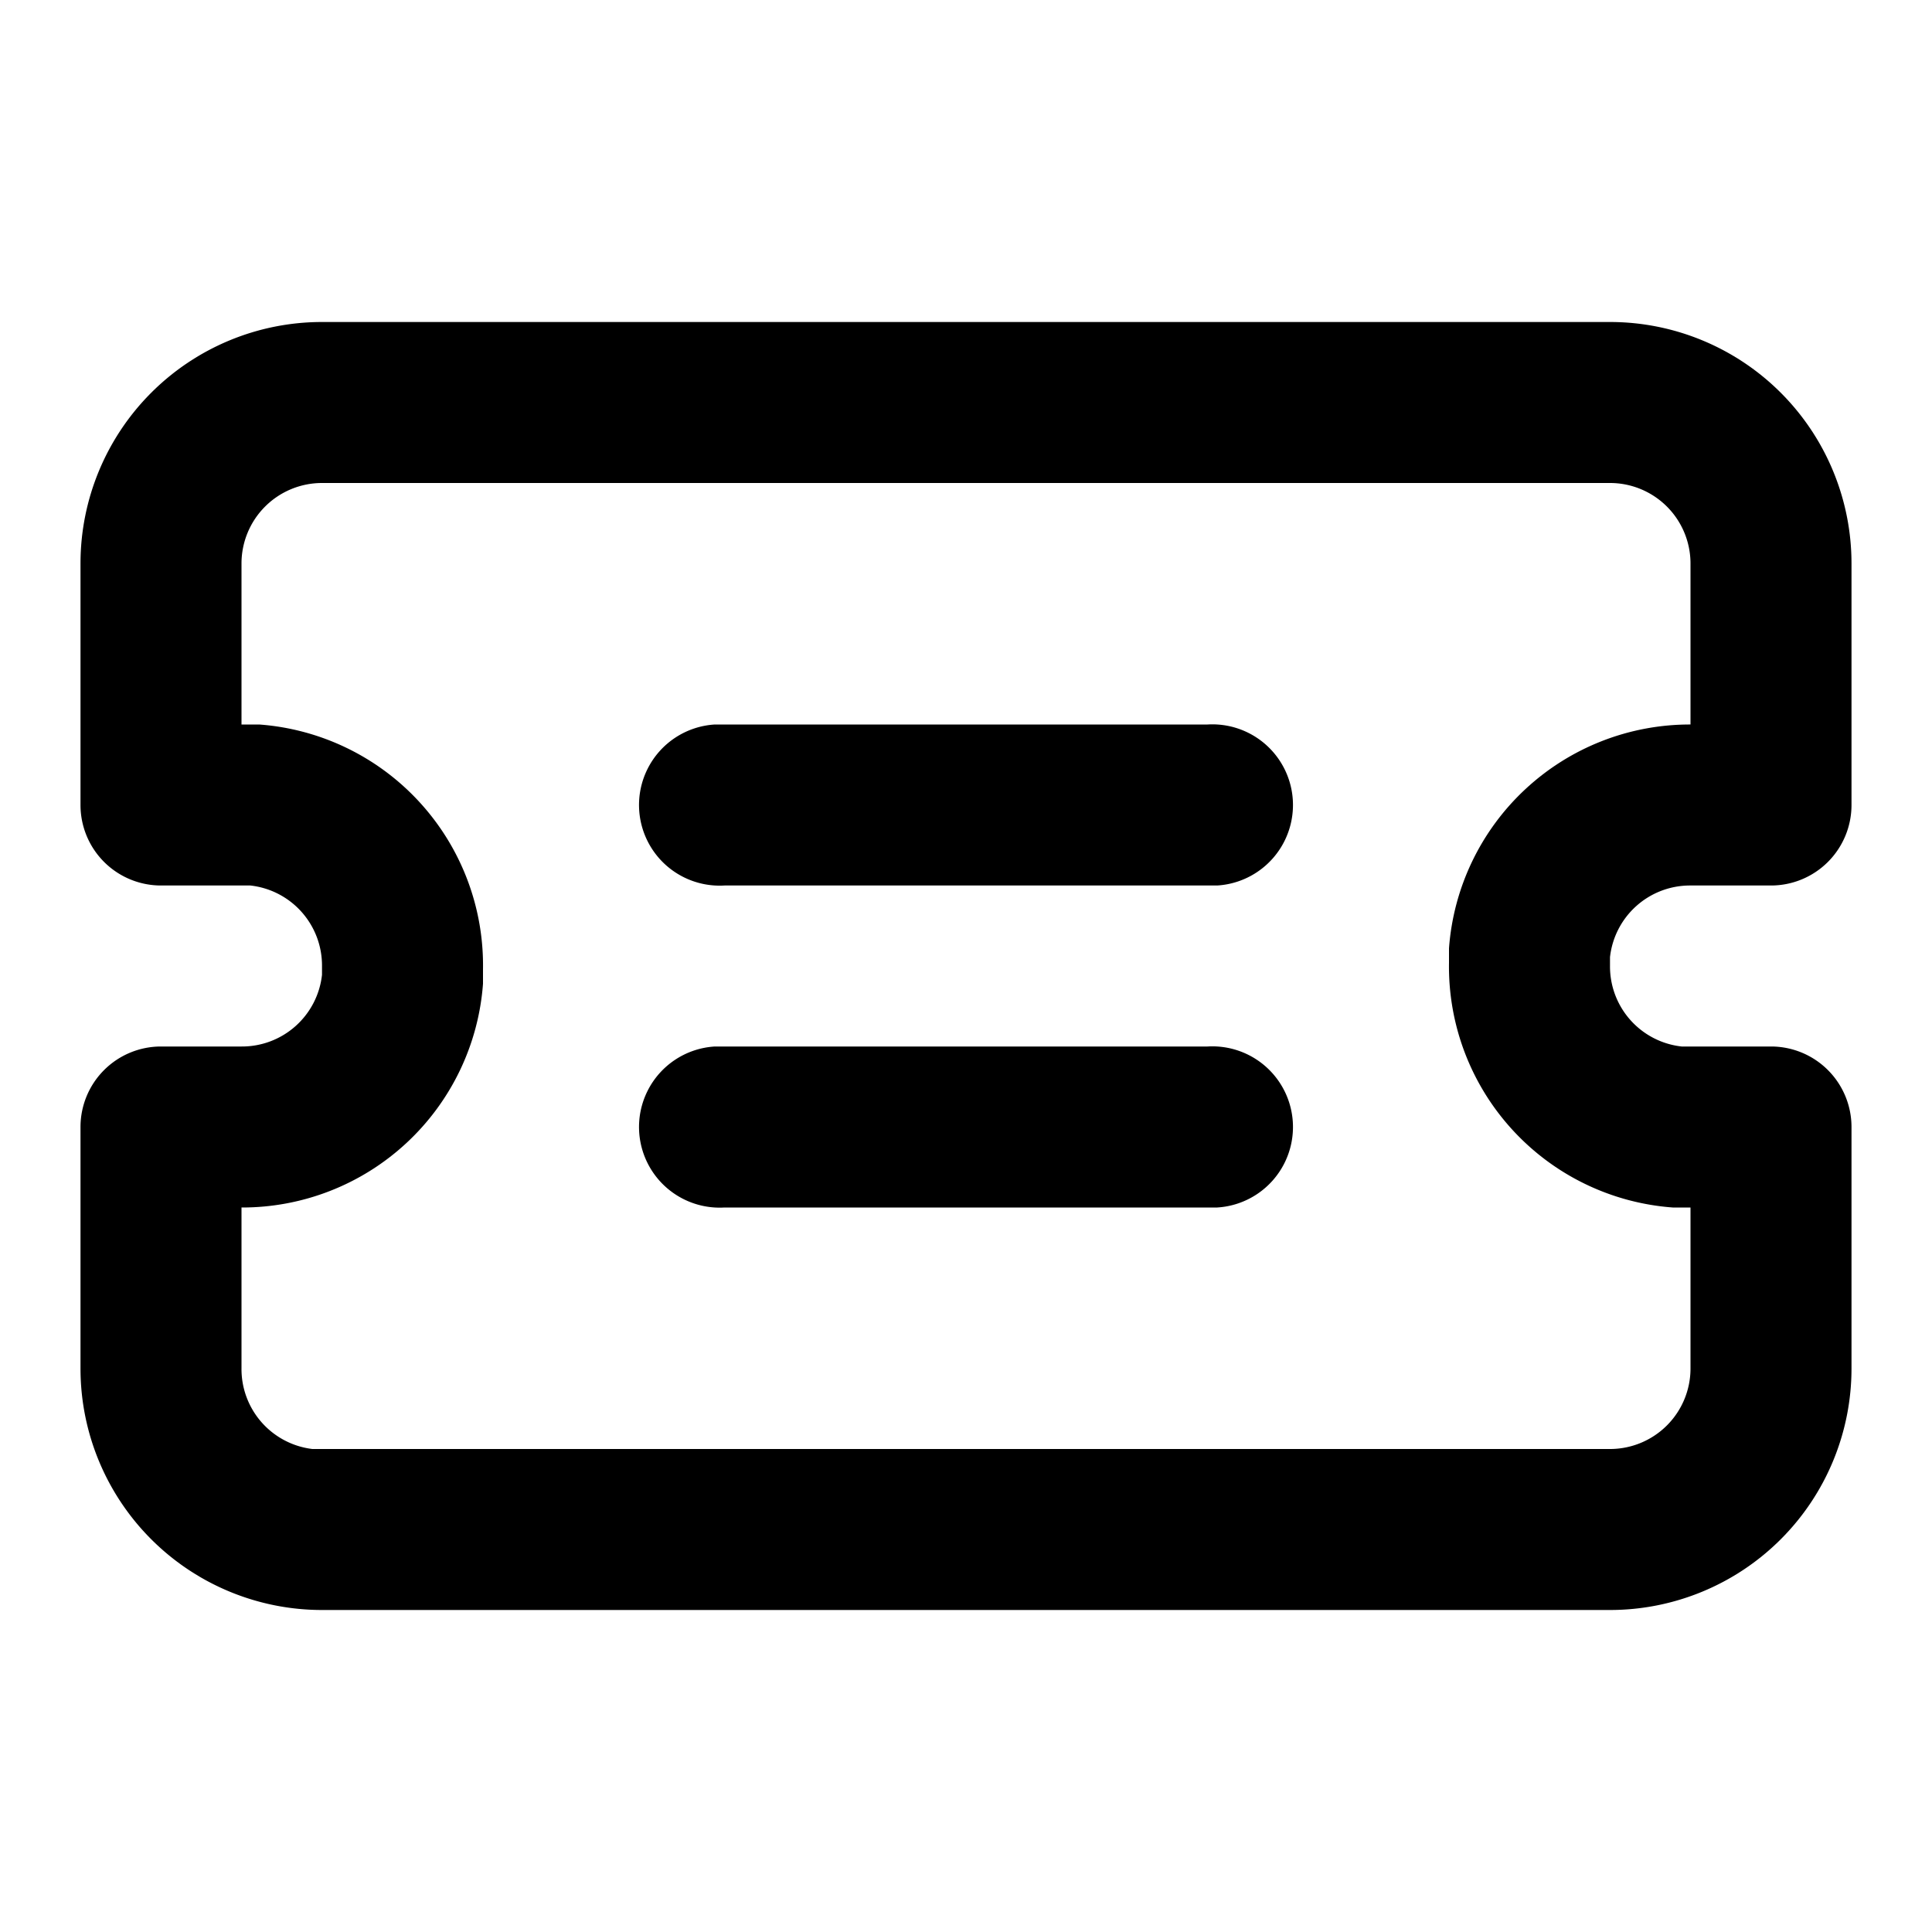 <svg xmlns="http://www.w3.org/2000/svg" viewBox="0 0 24 24">
  <path d="M15 13a1 1 0 01.12 2H9a1 1 0 01-.12-2H15zm0-4a1 1 0 01.12 2H9a1 1 0 01-.12-2H15z"/>
  <path d="M20 4H4a3 3 0 00-3 3v3a1 1 0 001 1h1.11A1 1 0 014 12v.11A1 1 0 013 13H2a1 1 0 00-1 1v3a3 3 0 003 3h16a3 3 0 003-3v-3a1 1 0 00-1-1h-1.11a1 1 0 01-.89-1v-.11a1 1 0 011-.89h1a1 1 0 001-1V7a3 3 0 00-3-3zM4 6h16a1 1 0 011 1v2a3 3 0 00-3 2.78v.18A3 3 0 0020.78 15H21v2a1 1 0 01-1 1H3.88A1 1 0 013 17v-2a3 3 0 003-2.78v-.18A3 3 0 003.22 9H3V7a1 1 0 011-1z"/>
</svg>
